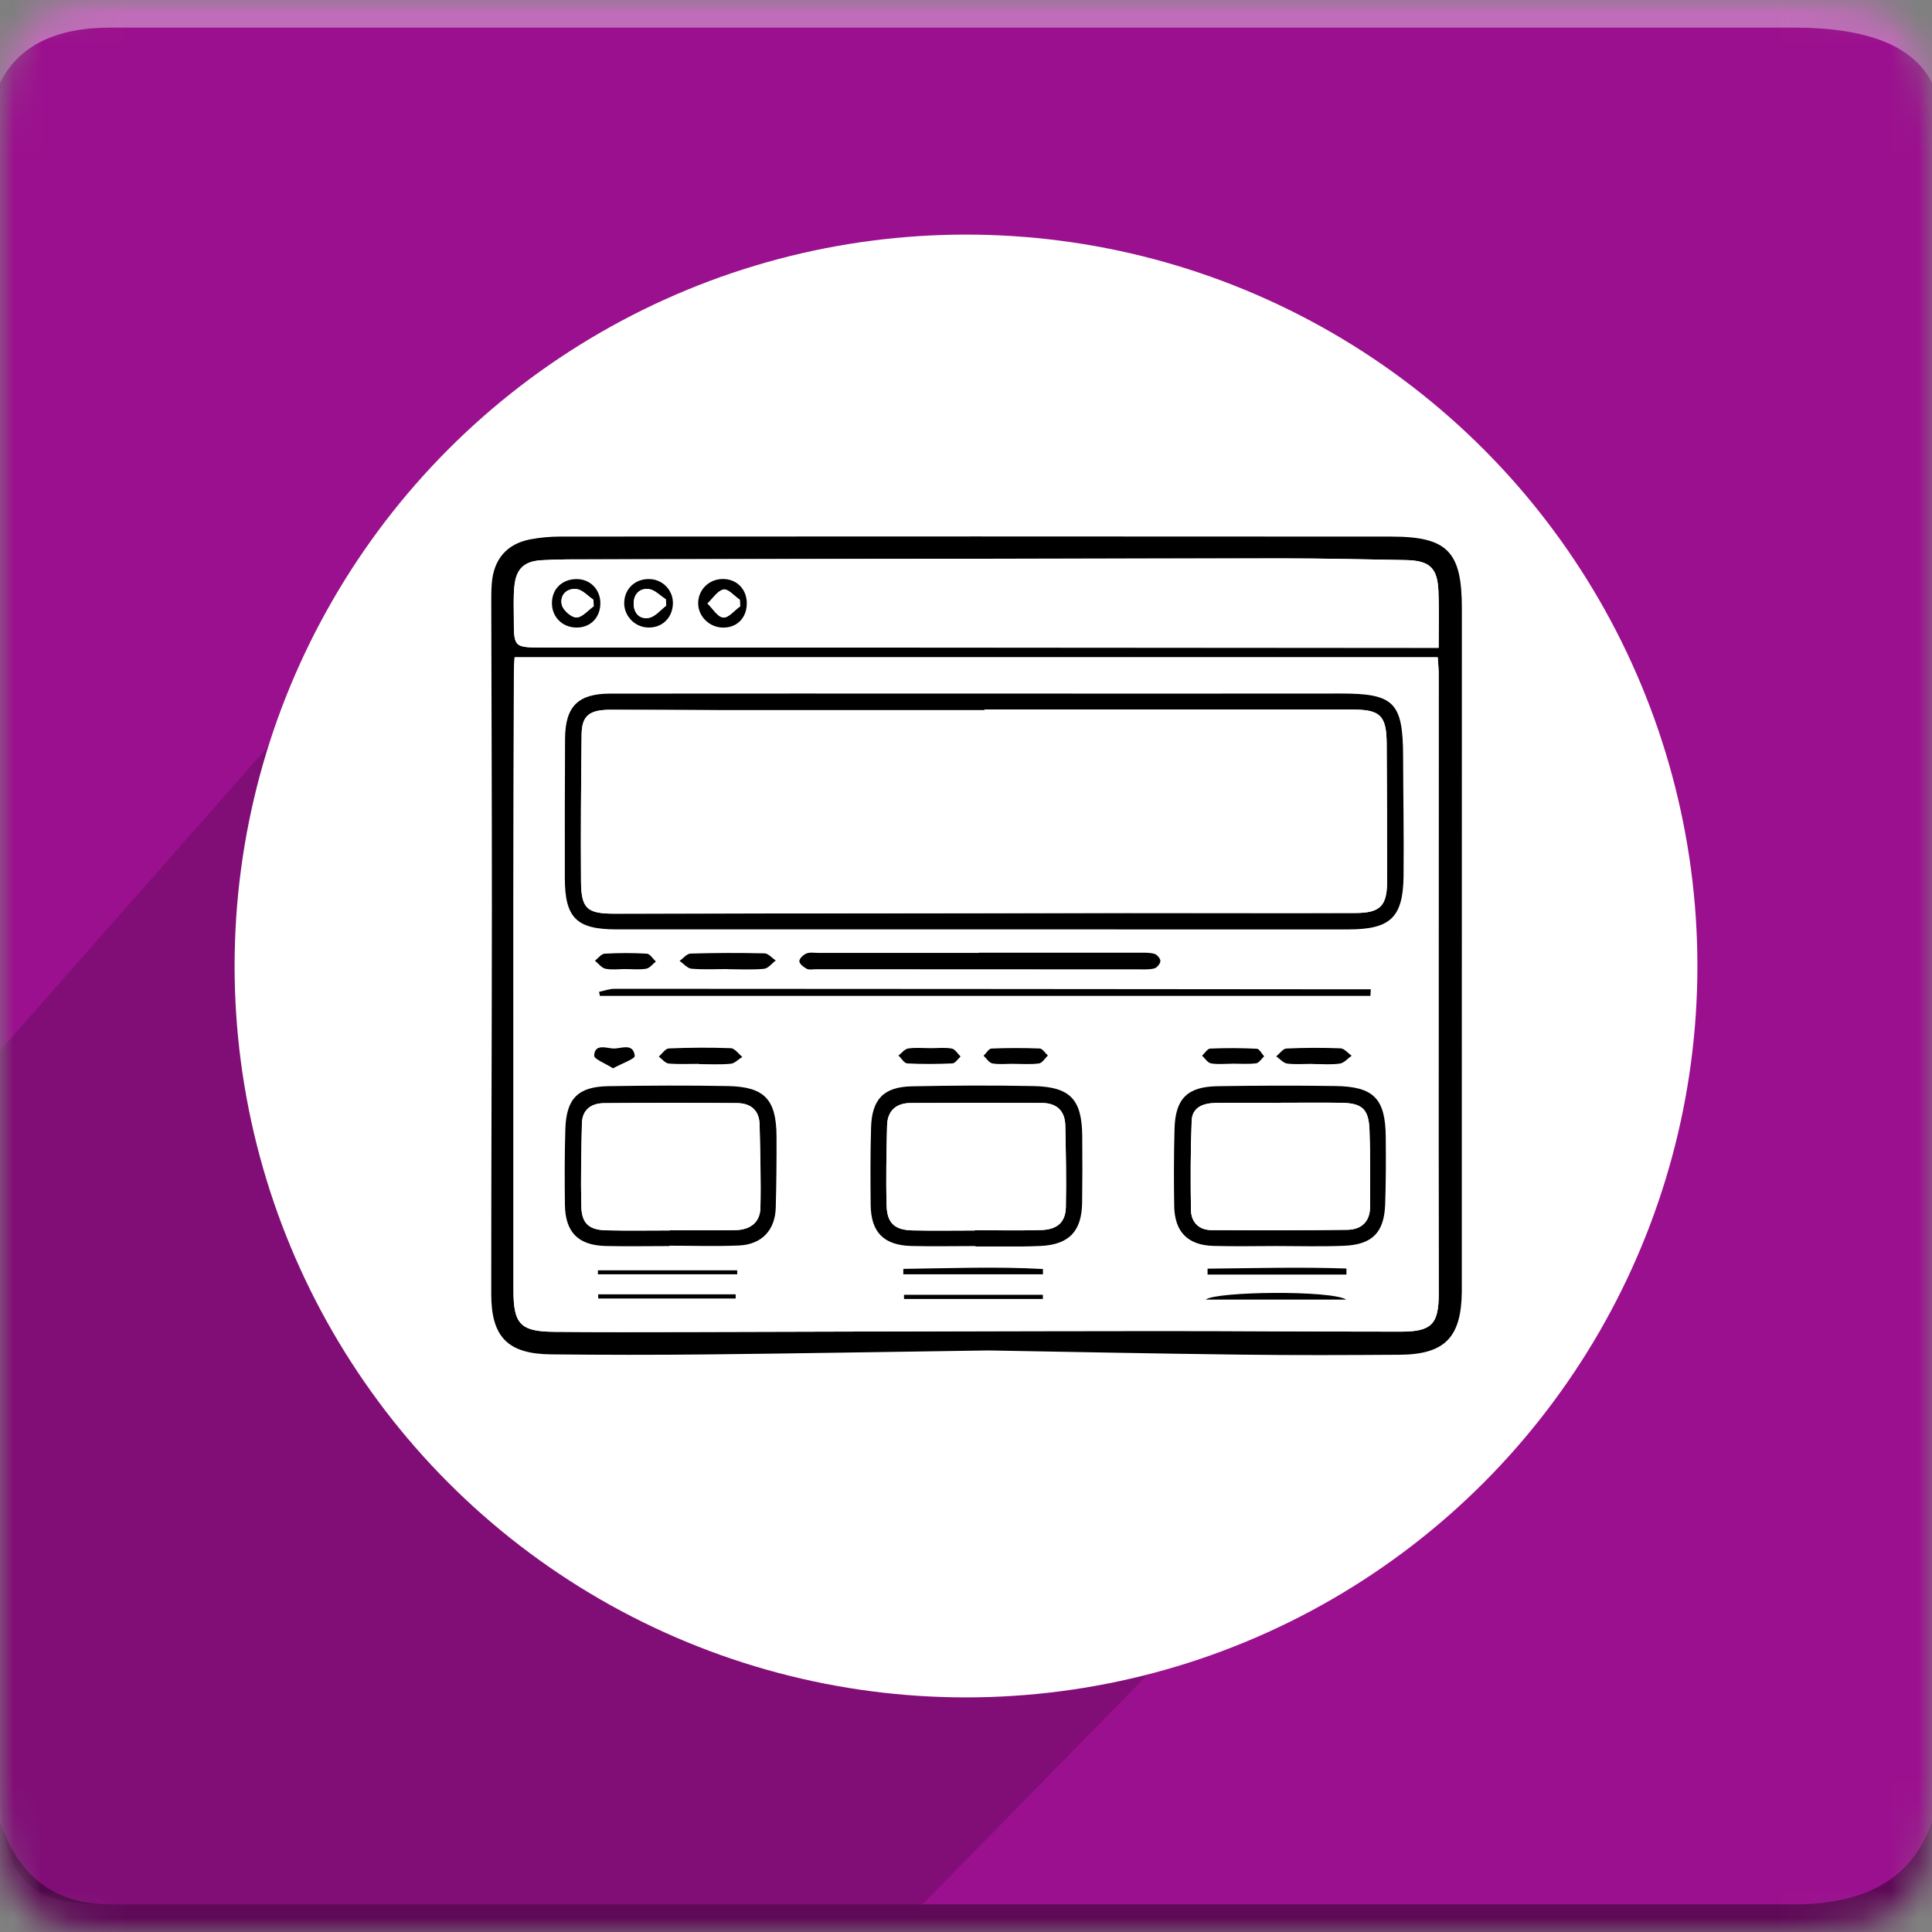 <?xml version="1.0" encoding="utf-8"?>
<!-- Generator: Adobe Illustrator 16.0.0, SVG Export Plug-In . SVG Version: 6.00 Build 0)  -->
<!DOCTYPE svg PUBLIC "-//W3C//DTD SVG 1.1//EN" "http://www.w3.org/Graphics/SVG/1.1/DTD/svg11.dtd">
<svg version="1.1" id="Layer_1" xmlns="http://www.w3.org/2000/svg" xmlns:xlink="http://www.w3.org/1999/xlink" x="0px" y="0px"
	 width="70px" height="70px" viewBox="0 0 70 70" enable-background="new 0 0 70 70" xml:space="preserve">
<rect x="0" y="0" width="70" height="70" fill="#808080" stroke="none"/>
<g>
	<defs>
		<filter id="Adobe_OpacityMaskFilter" filterUnits="userSpaceOnUse" x="0" y="0" width="70" height="70">
			<feColorMatrix  type="matrix" values="1 0 0 0 0  0 1 0 0 0  0 0 1 0 0  0 0 0 1 0"/>
		</filter>
	</defs>
	<mask maskUnits="userSpaceOnUse" x="0" y="0" width="70" height="70" id="icon-b">
		<g filter="url(#Adobe_OpacityMaskFilter)">
			<path id="icon-a" fill="#FFFFFF" d="M4,0h61c4,0,5,1,5,5v60c0,4-1,5-5,5H4c-3,0-4-1-4-5V5C0,1,1,0,4,0z"/>
		</g>
	</mask>
	<g mask="url(#icon-b)">
		<path fill="#9B108E" d="M0,0h70v70H0V0z"/>
		<path fill="#FFFFFF" fill-opacity="0.383" d="M4,1h61c2.667,0,4.333,0.667,5,2V0H0v3C0.667,1.667,2,1,4,1z"/>
		<path opacity="0.165" enable-background="new    " d="M26.375,11.5l9.25,1.125L54,18.25l4,6.11v19.558L33.423,69H4.006
			C2.003,69,0,68.854,0,64.911V38.064l12.348-14L26.375,11.5z"/>
		<path fill-opacity="0.383" d="M4,69h61c2.667,0,4.333-1,5-3v4H0v-4C0.667,68,2,69,4,69z"/>
		<g display="none">
			<g id="Layer_1_1_" display="inline">
				<path fill="#FFFFFF" d="M35,8.281C20.246,8.281,8.281,20.246,8.281,35S20.246,61.719,35,61.719S61.719,49.754,61.719,35
					S49.754,8.281,35,8.281z M35,19.297c4.301,0,7.793,3.492,7.793,7.793c0,4.301-3.492,7.793-7.793,7.793s-7.793-3.492-7.793-7.793
					C27.207,22.789,30.699,19.297,35,19.297z M47.598,46.156c0,2.496-2.039,4.535-4.535,4.535H26.938
					c-2.496,0-4.535-2.039-4.535-4.535v-9.609c0-2.496,2.039-4.535,4.535-4.535h0.375c1.582,2.578,4.43,4.3,7.676,4.3
					s6.094-1.729,7.676-4.3h0.375c2.496,0,4.535,2.039,4.535,4.535v9.609H47.598z"/>
			</g>
			<g id="Layer_2" display="inline">
				<g>
					<path fill="#FFFFFF" d="M47.984,8.398H15.289c-3.223,0-5.859,2.637-5.859,5.859v41.484c0,3.223,2.637,5.858,5.859,5.858h32.695
						c3.223,0,5.854-2.646,5.854-5.858V14.258C53.844,11.035,51.207,8.398,47.984,8.398z M31.637,19.297
						c4.3,0,7.792,3.492,7.792,7.793c0,4.301-3.492,7.793-7.792,7.793c-4.301,0-7.793-3.492-7.793-7.793
						C23.844,22.789,27.324,19.297,31.637,19.297z M44.234,46.156c0,2.496-2.039,4.535-4.535,4.535H23.574
						c-2.496,0-4.535-2.039-4.535-4.535v-9.609c0-2.496,2.039-4.535,4.535-4.535h0.375c1.582,2.578,4.43,4.3,7.676,4.3
						s6.094-1.729,7.676-4.3h0.375c2.496,0,4.535,2.039,4.535,4.535v9.609H44.234z"/>
					<g>
						<g>
							<g>
								<g>
									<rect id="SVGID_2_" x="53.375" y="18.242" fill="#FFFFFF" width="7.207" height="32.227"/>
								</g>
								<g>
									<g>
										<g>
											<g>
												<g>
													<g>
														<g>
															<g>
																<g>
																	<g>
																		<g>
																			<defs>
																				<rect id="SVGID_1_" x="53.375" y="18.242" width="7.207" height="32.227"/>
																			</defs>
																			<clipPath id="SVGID_3_">
																				<use xlink:href="#SVGID_1_"  overflow="visible"/>
																			</clipPath>
																			<g clip-path="url(#SVGID_3_)">
																				<path fill="#FFFFFF" d="M59.41,19.063h-8.438c-0.646,0-1.183,0.527-1.183,1.172v5.391
																					c0,0.645,0.522,1.172,1.183,1.172h8.438c0.645,0,1.172-0.527,1.172-1.172v-5.391
																					C60.582,19.59,60.055,19.063,59.41,19.063z"/>
																				<path fill="#FFFFFF" d="M56.188,42.266H47.75c-0.645,0-1.172,0.527-1.172,1.172v5.396
																					c0,0.646,0.527,1.172,1.172,1.172h8.438c0.646,0,1.172-0.521,1.172-1.172v-5.396
																					C57.359,42.793,56.832,42.266,56.188,42.266z"/>
																				<path fill="#FFFFFF" d="M58.18,30.664h-8.438c-0.645,0-1.172,0.527-1.172,1.172v5.391
																					c0,0.646,0.527,1.172,1.172,1.172h8.438c0.646,0,1.172-0.521,1.172-1.172v-5.391
																					C59.352,31.191,58.824,30.664,58.18,30.664z"/>
																			</g>
																		</g>
																	</g>
																</g>
															</g>
														</g>
													</g>
												</g>
											</g>
										</g>
									</g>
								</g>
							</g>
						</g>
					</g>
				</g>
			</g>
			<g id="Layer_3" display="inline">
				<g>
					<path fill="#FFFFFF" d="M60.664,17.539h-2.402c-0.375,2.578-2.59,4.57-5.273,4.57c-2.682,0-4.899-1.992-5.271-4.57h-25.43
						c-0.375,2.578-2.59,4.57-5.273,4.57s-4.91-1.992-5.273-4.57H9.336c-0.645,0-1.172,0.527-1.172,1.172v37.734
						c0,0.645,0.527,1.172,1.172,1.172h51.328c0.645,0,1.172-0.527,1.172-1.172V18.711C61.836,18.066,61.309,17.539,60.664,17.539z
						 M23.281,25.508c3.305,0,5.988,2.684,5.988,5.988c0,3.304-2.684,5.988-5.988,5.988c-3.304,0-5.988-2.688-5.988-5.988
						C17.293,28.192,19.977,25.508,23.281,25.508z M32.961,46.156c0,1.922-1.57,3.492-3.492,3.492H17.082
						c-1.922,0-3.492-1.57-3.492-3.492v-7.383c0-1.922,1.57-3.492,3.492-3.492h0.293c1.219,1.979,3.398,3.305,5.906,3.305
						c2.508,0,4.688-1.324,5.906-3.305h0.293c1.922,0,3.492,1.57,3.492,3.492v7.383H32.961z M56.328,45.781
						c0,0.645-0.527,1.172-1.172,1.172H36.992c-0.645,0-1.172-0.527-1.172-1.172v-0.82c0-0.645,0.527-1.172,1.172-1.172h18.164
						c0.645,0,1.172,0.527,1.172,1.172V45.781z M56.328,38.164c0,0.645-0.527,1.172-1.172,1.172H36.992
						c-0.645,0-1.172-0.527-1.172-1.172v-0.82c0-0.645,0.527-1.172,1.172-1.172h18.164c0.645,0,1.172,0.527,1.172,1.172V38.164z
						 M56.328,30.547c0,0.645-0.527,1.172-1.172,1.172H36.992c-0.645,0-1.172-0.527-1.172-1.172v-0.82
						c0-0.645,0.527-1.172,1.172-1.172h18.164c0.645,0,1.172,0.527,1.172,1.172V30.547z"/>
					<path fill="#FFFFFF" d="M17.012,12.383c-2.367,0-4.277,1.91-4.277,4.277c0,2.367,1.91,4.277,4.277,4.277
						c2.367,0,4.277-1.91,4.277-4.277C21.289,14.293,19.379,12.383,17.012,12.383z M17.012,19.414c-1.523,0-2.754-1.23-2.754-2.754
						c0-1.524,1.23-2.754,2.754-2.754c1.524,0,2.754,1.229,2.754,2.754C19.766,18.184,18.535,19.414,17.012,19.414z"/>
					<path fill="#FFFFFF" d="M53.105,12.383c-2.367,0-4.277,1.91-4.277,4.277c0,2.367,1.91,4.277,4.277,4.277
						s4.271-1.91,4.271-4.277C57.382,14.293,55.473,12.383,53.105,12.383z M53.105,19.414c-1.523,0-2.754-1.23-2.754-2.754
						c0-1.524,1.229-2.754,2.754-2.754c1.521,0,2.754,1.229,2.754,2.754C55.859,18.184,54.629,19.414,53.105,19.414z"/>
				</g>
			</g>
			<g id="Layer_4" display="inline">
				<g>
					<path fill="#FFFFFF" d="M46.883,26.41h-7.5c-0.48,0-0.879,0.398-0.879,0.879l0,0c0,0.48,0.398,0.879,0.879,0.879h7.5
						c0.48,0,0.879-0.398,0.879-0.879l0,0C47.762,26.797,47.363,26.41,46.883,26.41z"/>
					<path fill="#FFFFFF" d="M46.883,23.199h-7.5c-0.48,0-0.879,0.398-0.879,0.879s0.398,0.879,0.879,0.879h7.5
						c0.48,0,0.879-0.398,0.879-0.879S47.363,23.199,46.883,23.199z"/>
					<path fill="#FFFFFF" d="M35,8.281C20.246,8.281,8.281,20.246,8.281,35S20.246,61.719,35,61.719S61.719,49.754,61.719,35
						S49.754,8.281,35,8.281z M28.086,27.734c3.34,0,6.047,2.707,6.047,6.047c0,3.34-2.707,6.047-6.047,6.047
						s-6.047-2.707-6.047-6.047C22.039,30.441,24.746,27.734,28.086,27.734z M37.871,48.582c0,1.934-1.582,3.527-3.527,3.527H21.828
						c-1.934,0-3.527-1.582-3.527-3.527v-7.465c0-1.934,1.582-3.527,3.527-3.527h0.293c1.23,2.004,3.434,3.34,5.965,3.34
						c2.531,0,4.734-1.336,5.965-3.34h0.293c1.933,0,3.527,1.582,3.527,3.527V48.582z M52.508,26.527c0,2.098-1.488,3.82-3.305,3.82
						h-7.277l-7.02,2.777l2.098-2.789h0.047c-1.816,0-3.305-1.723-3.305-3.82v-4.84c0-2.098,1.488-3.82,3.305-3.82h12.152
						c1.816,0,3.305,1.723,3.305,3.82V26.527z"/>
					<path fill="#FFFFFF" d="M46.883,20h-7.5c-0.48,0-0.879,0.398-0.879,0.879s0.398,0.879,0.879,0.879h7.5
						c0.48,0,0.879-0.398,0.879-0.879S47.363,20,46.883,20z"/>
				</g>
			</g>
			<g id="Layer_5" display="inline">
				<path fill="#FFFFFF" d="M34.883,8.164c-14.754,0-26.719,11.965-26.719,26.719s11.965,26.719,26.719,26.719
					s26.719-11.965,26.719-26.719S49.637,8.164,34.883,8.164z M29.445,22.203c3.984,0,7.219,3.234,7.219,7.219
					c0,3.985-3.234,7.219-7.219,7.219c-3.985,0-7.219-3.229-7.219-7.219C22.226,25.437,25.461,22.203,29.445,22.203z M41.105,47.082
					c0,2.309-1.896,4.207-4.207,4.207H21.98c-2.309,0-4.207-1.887-4.207-4.207v-8.895c0-2.313,1.887-4.208,4.207-4.208h0.352
					c1.465,2.391,4.102,3.984,7.113,3.984c3.011,0,5.648-1.594,7.114-3.984h0.354c2.312,0,4.207,1.887,4.207,4.208v8.895H41.105z
					 M49.344,29.129v5.988h-2.801v-5.988h-5.988v-2.801h5.988v-5.977h2.801v5.988h5.988v2.801h-5.988V29.129z"/>
			</g>
			<g id="Layer_6" display="inline">
				<path fill="#FFFFFF" d="M35,8.281C20.246,8.281,8.281,20.246,8.281,35S20.246,61.719,35,61.719S61.719,49.754,61.719,35
					S49.754,8.281,35,8.281z M29.563,22.32c3.984,0,7.219,3.234,7.219,7.219s-3.234,7.219-7.219,7.219s-7.219-3.234-7.219-7.219
					S25.578,22.32,29.563,22.32z M41.223,47.199c0,2.309-1.887,4.207-4.207,4.207H22.098c-2.309,0-4.207-1.887-4.207-4.207v-8.895
					c0-2.313,1.887-4.208,4.207-4.208h0.352c1.465,2.39,4.102,3.984,7.113,3.984s5.648-1.596,7.113-3.984h0.352
					c2.313,0,4.207,1.886,4.207,4.208v8.895H41.223z M40.742,29.258v-2.813h14.297v2.813H40.742z"/>
			</g>
			<g id="Layer_7" display="inline">
				<path fill="#FFFFFF" d="M35,8.281C20.246,8.281,8.281,20.246,8.281,35S20.246,61.719,35,61.719S61.719,49.754,61.719,35
					S49.754,8.281,35,8.281z M29.563,22.32c3.984,0,7.219,3.234,7.219,7.219s-3.234,7.219-7.219,7.219s-7.219-3.234-7.219-7.219
					S25.578,22.32,29.563,22.32z M41.223,47.199c0,2.309-1.887,4.207-4.207,4.207H22.098c-2.309,0-4.207-1.887-4.207-4.207v-8.895
					c0-2.313,1.887-4.208,4.207-4.208h0.352c1.465,2.39,4.102,3.984,7.113,3.984s5.648-1.596,7.113-3.984h0.352
					c2.313,0,4.207,1.886,4.207,4.208v8.895H41.223z M48.219,33.031l-1.992,1.992l-1.992-1.992l-4.805-4.805l1.992-1.992
					l4.805,4.805l8.121-8.121l1.992,1.992L48.219,33.031z"/>
			</g>
			<g id="Layer_8" display="inline">
				<g>
					<path fill="#FFFFFF" d="M35,8.281C20.246,8.281,8.281,20.246,8.281,35S20.246,61.719,35,61.719S61.719,49.754,61.719,35
						S49.754,8.281,35,8.281z M44.926,17.07c3.023,0,5.473,2.449,5.473,5.473s-2.438,5.473-5.473,5.473
						c-3.023,0-5.473-2.449-5.473-5.473S41.902,17.07,44.926,17.07z M40.461,36.605c0,3.021-2.449,5.473-5.473,5.473
						s-5.473-2.449-5.473-5.473c0-3.024,2.449-5.479,5.473-5.479S40.461,33.582,40.461,36.605z M25.074,17.07
						c3.023,0,5.473,2.449,5.473,5.473s-2.449,5.473-5.473,5.473c-3.024,0-5.473-2.449-5.473-5.473S22.051,17.07,25.074,17.07z
						 M16.238,35.914v-6.738c0-1.746,1.43-3.188,3.188-3.188h0.27c1.113,1.816,3.105,3.023,5.391,3.023s4.277-1.207,5.391-3.023
						h0.27c1.746,0,3.188,1.43,3.188,3.188v1.289c-2.953,0.504-5.203,3.07-5.203,6.141c0,0.896,0.188,1.734,0.527,2.496h-9.844
						C17.668,39.102,16.238,37.672,16.238,35.914z M43.836,49.742c0,1.746-1.43,3.188-3.188,3.188H29.34
						c-1.746,0-3.188-1.43-3.188-3.188v-6.738c0-1.746,1.43-3.188,3.188-3.188h0.27c1.113,1.813,3.105,3.021,5.391,3.021
						s4.276-1.207,5.392-3.021h0.271c1.746,0,3.188,1.43,3.188,3.188v6.738H43.836z M53.762,35.914c0,1.746-1.43,3.188-3.188,3.188
						h-9.82c0.34-0.762,0.527-1.604,0.527-2.496c0-3.082-2.25-5.637-5.203-6.141v-1.289c0-1.746,1.43-3.188,3.188-3.188h0.271
						c1.111,1.816,3.104,3.023,5.391,3.023s4.277-1.207,5.393-3.023h0.271c1.746,0,3.188,1.43,3.188,3.188v6.738H53.762z"/>
				</g>
			</g>
		</g>
	</g>
</g>
<circle fill="#FFFFFF" cx="35" cy="35" r="26.5"/>
<g>
	<path fill-rule="evenodd" clip-rule="evenodd" d="M35.82,48.929c-3.729,0.053-6.969,0.11-10.208,0.144
		c-1.885,0.02-3.77,0.018-5.653-0.002c-1.556-0.017-2.16-0.624-2.16-2.184c-0.001-4.688,0.021-9.374,0.023-14.061
		c0.001-3.643-0.015-7.287-0.022-10.93c0-0.256-0.002-0.514,0.019-0.769c0.072-0.875,0.551-1.427,1.407-1.588
		c0.357-0.067,0.728-0.098,1.092-0.098c10.032-0.005,20.065-0.007,30.097,0.001c2.037,0.001,2.551,0.55,2.551,2.594
		c0,5.988,0,11.975-0.002,17.963c0,2.16,0,4.319,0,6.479c0,0.109,0.002,0.222,0,0.33c-0.02,1.65-0.615,2.266-2.256,2.277
		c-1.904,0.013-3.809,0.02-5.712-0.004C41.774,49.043,38.553,48.977,35.82,48.929z M18.645,23.815
		c-0.01,0.209-0.026,0.37-0.026,0.532c-0.007,2.855-0.014,5.71-0.016,8.565c-0.001,4.613,0.004,9.227,0.001,13.838
		c-0.001,1.217,0.247,1.494,1.469,1.504c1.61,0.014,3.22,0.011,4.83,0.007c5.601-0.013,11.202-0.034,16.805-0.038
		c3.02-0.004,6.04,0.027,9.06,0.025c1.107-0.002,1.359-0.279,1.359-1.371c0-1.793-0.007-3.586-0.007-5.379
		c0.003-5.693,0.005-11.387,0.005-17.08c0-0.192-0.021-0.386-0.034-0.603C40.927,23.815,29.817,23.815,18.645,23.815z
		 M52.124,23.471c0-0.734,0.021-1.39-0.007-2.044c-0.034-0.86-0.319-1.12-1.198-1.135c-1.499-0.027-2.999-0.062-4.501-0.061
		c-8.309,0.006-16.617,0.021-24.926,0.035c-0.622,0-1.246-0.006-1.866,0.031c-0.644,0.038-0.929,0.316-0.99,0.952
		c-0.037,0.382-0.019,0.769-0.019,1.152c0,1.053,0.001,1.058,1.039,1.058c10.105,0.004,20.209,0.007,30.314,0.011
		C50.663,23.471,51.359,23.471,52.124,23.471z"/>
	<path fill-rule="evenodd" clip-rule="evenodd" fill="#FFFFFF" d="M18.645,23.815c11.173,0,22.282,0,33.447,0
		c0.013,0.217,0.034,0.411,0.034,0.603c0,5.693-0.002,11.387-0.005,17.08c0,1.793,0.007,3.586,0.007,5.379
		c0,1.092-0.252,1.369-1.359,1.371c-3.02,0.002-6.04-0.029-9.06-0.025c-5.604,0.004-11.205,0.025-16.805,0.038
		c-1.61,0.004-3.22,0.007-4.83-0.007c-1.222-0.01-1.47-0.287-1.469-1.504c0.003-4.611-0.003-9.225-0.001-13.838
		c0.001-2.854,0.009-5.71,0.016-8.565C18.619,24.186,18.634,24.024,18.645,23.815z M35.619,25.129
		c-4.503,0-9.006-0.003-13.508,0.001c-1.17,0.002-1.63,0.464-1.637,1.635c-0.01,1.684-0.011,3.368-0.008,5.051
		c0.003,1.442,0.423,1.856,1.869,1.856c8.839,0.001,17.68,0.001,26.519,0.001c1.523,0,1.984-0.429,2.001-1.941
		c0.015-1.445-0.013-2.891-0.017-4.337c-0.005-1.949-0.332-2.271-2.258-2.268C44.259,25.135,39.94,25.13,35.619,25.129z
		 M35.345,45.147c0,0.007,0,0.011,0,0.016c0.549,0,1.098,0.001,1.647,0c0.237-0.003,0.477-0.009,0.714-0.02
		c1.024-0.051,1.485-0.526,1.5-1.562c0.011-0.806,0.012-1.611,0.004-2.416c-0.01-1.331-0.431-1.788-1.771-1.815
		c-1.464-0.029-2.929-0.021-4.392,0.009c-1.031,0.021-1.458,0.464-1.488,1.498c-0.026,0.932-0.023,1.866-0.014,2.799
		c0.011,0.999,0.48,1.466,1.493,1.489C33.808,45.163,34.577,45.147,35.345,45.147z M24.256,45.147c0-0.004,0-0.008,0-0.013
		c0.842,0,1.685,0.029,2.524-0.008c0.826-0.038,1.307-0.559,1.328-1.374c0.022-0.859,0.032-1.718,0.028-2.578
		c-0.007-1.336-0.432-1.798-1.759-1.824c-1.444-0.027-2.89-0.02-4.334,0.004c-1.096,0.018-1.521,0.444-1.558,1.545
		c-0.029,0.913-0.027,1.828-0.016,2.743c0.013,1.008,0.478,1.478,1.483,1.503C22.72,45.163,23.488,45.147,24.256,45.147z
		 M46.273,45.146c0.806,0,1.611,0.025,2.416-0.009c1.026-0.04,1.46-0.475,1.498-1.494c0.029-0.822,0.029-1.646,0.021-2.468
		c-0.016-1.368-0.438-1.806-1.813-1.826c-1.427-0.021-2.854-0.018-4.282,0.006c-1.093,0.018-1.528,0.452-1.557,1.543
		c-0.025,0.934-0.026,1.866-0.012,2.798c0.016,0.94,0.486,1.418,1.425,1.446C44.737,45.163,45.506,45.146,46.273,45.146z
		 M35.467,34.518c0,0.003,0,0.005,0,0.008c-1.938,0-3.876,0-5.814,0c-0.146,0-0.307-0.031-0.434,0.02
		c-0.113,0.044-0.26,0.184-0.258,0.28c0.001,0.097,0.154,0.216,0.267,0.275c0.087,0.046,0.215,0.016,0.324,0.016
		c3.913,0.002,7.825,0.004,11.738,0.005c0.183,0,0.373,0.012,0.542-0.038c0.095-0.028,0.212-0.176,0.209-0.269
		c0-0.088-0.122-0.229-0.217-0.256c-0.172-0.05-0.361-0.04-0.544-0.04C39.343,34.517,37.405,34.518,35.467,34.518z M49.653,36.083
		c0.004-0.079,0.008-0.16,0.013-0.24c-0.33,0-0.661,0-0.994,0c-8.802-0.007-17.604-0.016-26.405-0.018
		c-0.187,0-0.374,0.071-0.562,0.11c0.011,0.05,0.02,0.099,0.03,0.147C31.042,36.083,40.348,36.083,49.653,36.083z M26.366,35.111
		c0,0.002,0,0.003,0,0.005c0.438,0,0.879,0.026,1.313-0.014c0.151-0.015,0.286-0.196,0.427-0.301
		c-0.136-0.091-0.269-0.256-0.407-0.259c-0.895-0.021-1.789-0.018-2.683,0.008c-0.133,0.004-0.262,0.172-0.394,0.265
		c0.143,0.099,0.279,0.27,0.43,0.283C25.487,35.137,25.928,35.111,26.366,35.111z M25.322,38.545c0,0.005,0,0.008,0,0.011
		c0.384,0,0.771,0.023,1.151-0.013c0.147-0.013,0.282-0.161,0.422-0.249c-0.138-0.11-0.272-0.309-0.414-0.315
		c-0.748-0.027-1.5-0.023-2.248,0.009c-0.125,0.004-0.243,0.192-0.364,0.295c0.119,0.088,0.231,0.238,0.356,0.251
		C24.588,38.566,24.956,38.545,25.322,38.545z M26.711,46.171c0-0.049-0.001-0.096-0.001-0.145c-1.683,0-3.365,0-5.047,0
		c0,0.049,0.001,0.096,0.001,0.145C23.346,46.171,25.028,46.171,26.711,46.171z M43.752,45.966c0,0.072,0,0.144,0.001,0.213
		c1.678,0,3.354,0,5.031,0c0-0.071,0-0.144,0-0.218C47.108,45.902,45.431,45.949,43.752,45.966z M32.729,45.974
		c0,0.065,0,0.132,0,0.197c1.687,0,3.373,0,5.06,0c0-0.065,0-0.13,0-0.192C36.102,45.885,34.416,45.951,32.729,45.974z
		 M47.564,38.546c0,0.003,0,0.004,0,0.005c0.326,0,0.657,0.03,0.978-0.015c0.154-0.021,0.289-0.186,0.431-0.285
		c-0.136-0.095-0.267-0.263-0.404-0.268c-0.65-0.025-1.307-0.023-1.959,0.007c-0.127,0.006-0.245,0.185-0.369,0.285
		c0.133,0.09,0.256,0.24,0.397,0.26C46.941,38.573,47.255,38.546,47.564,38.546z M36.719,38.543c0,0,0,0.002,0.001,0.002
		c0.31,0,0.622,0.027,0.927-0.015c0.116-0.015,0.214-0.188,0.319-0.287c-0.1-0.089-0.194-0.25-0.296-0.254
		c-0.582-0.022-1.164-0.022-1.748,0.002c-0.099,0.005-0.189,0.169-0.285,0.26c0.105,0.098,0.2,0.257,0.32,0.279
		C36.205,38.573,36.465,38.543,36.719,38.543z M44.639,38.541c0,0,0-0.001,0-0.003c0.292,0,0.586,0.024,0.872-0.012
		c0.105-0.013,0.195-0.163,0.291-0.253c-0.088-0.097-0.171-0.271-0.264-0.275c-0.564-0.028-1.129-0.029-1.691-0.006
		c-0.101,0.006-0.196,0.168-0.293,0.257c0.106,0.099,0.202,0.258,0.323,0.279C44.124,38.572,44.385,38.541,44.639,38.541z
		 M33.724,37.977c-0.272,0-0.55-0.027-0.818,0.012c-0.127,0.018-0.235,0.164-0.352,0.254c0.105,0.101,0.206,0.279,0.316,0.286
		c0.545,0.029,1.093,0.024,1.638,0c0.102-0.005,0.197-0.162,0.295-0.249c-0.104-0.1-0.197-0.267-0.316-0.288
		C34.24,37.945,33.979,37.978,33.724,37.977z M22.645,35.111c0.256,0,0.517,0.029,0.766-0.012c0.127-0.021,0.235-0.169,0.352-0.26
		c-0.107-0.1-0.21-0.278-0.323-0.285c-0.51-0.032-1.024-0.03-1.535,0c-0.12,0.006-0.232,0.166-0.348,0.255
		c0.125,0.101,0.238,0.259,0.377,0.289C22.162,35.147,22.407,35.111,22.645,35.111z M21.674,46.896c0,0.051,0,0.102,0.001,0.152
		c1.661,0,3.321,0,4.98,0c0-0.051,0-0.102-0.001-0.152C24.995,46.896,23.334,46.896,21.674,46.896z M32.754,46.913
		c0,0.048,0,0.101,0,0.151c1.677,0,3.355,0,5.032,0c0-0.051,0-0.104-0.001-0.151C36.108,46.913,34.432,46.913,32.754,46.913z
		 M48.78,47.087c-0.554-0.346-4.711-0.299-5.095,0C45.431,47.087,47.104,47.087,48.78,47.087z M22.21,38.707
		c0.33-0.182,0.801-0.344,0.789-0.451c-0.057-0.491-0.503-0.25-0.786-0.267c-0.249-0.015-0.665-0.181-0.684,0.256
		C21.522,38.376,21.933,38.527,22.21,38.707z"/>
	<path fill-rule="evenodd" clip-rule="evenodd" fill="#FFFFFF" d="M52.124,23.471c-0.765,0-1.461,0-2.154,0
		c-10.105-0.004-20.209-0.007-30.314-0.011c-1.037,0-1.039-0.005-1.039-1.058c0-0.383-0.019-0.77,0.019-1.152
		c0.062-0.636,0.346-0.915,0.99-0.952c0.62-0.037,1.244-0.031,1.866-0.031c8.309-0.014,16.618-0.029,24.926-0.035
		c1.502-0.001,3.002,0.034,4.501,0.061c0.879,0.015,1.164,0.275,1.198,1.135C52.145,22.081,52.124,22.737,52.124,23.471z
		 M26.19,22.739c0.502,0.008,0.854-0.338,0.867-0.853c0.015-0.525-0.358-0.913-0.873-0.908c-0.49,0.004-0.874,0.373-0.888,0.853
		C25.281,22.316,25.69,22.731,26.19,22.739z M21.752,21.854c0-0.494-0.368-0.87-0.854-0.873c-0.534-0.002-0.906,0.362-0.9,0.882
		c0.004,0.51,0.397,0.884,0.915,0.874C21.407,22.728,21.752,22.364,21.752,21.854z M23.562,20.982
		c-0.524-0.03-0.925,0.327-0.946,0.839c-0.019,0.469,0.352,0.88,0.823,0.913c0.518,0.037,0.913-0.316,0.94-0.841
		C24.405,21.416,24.039,21.009,23.562,20.982z"/>
	<path fill-rule="evenodd" clip-rule="evenodd" d="M35.619,25.129c4.321,0.001,8.64,0.005,12.96-0.001
		c1.926-0.002,2.253,0.319,2.258,2.268c0.004,1.446,0.031,2.892,0.017,4.337c-0.017,1.512-0.478,1.941-2.001,1.941
		c-8.839,0-17.679,0-26.519-0.001c-1.445,0-1.866-0.414-1.869-1.856c-0.003-1.684-0.001-3.368,0.008-5.051
		c0.007-1.171,0.467-1.633,1.637-1.635C26.613,25.126,31.116,25.129,35.619,25.129z M35.67,25.709c0,0.007,0,0.014,0,0.021
		c-3.148,0-6.296,0.002-9.445,0c-1.373-0.001-2.746-0.014-4.118-0.013c-0.758,0.001-1.026,0.219-1.034,0.89
		c-0.021,1.775-0.035,3.551-0.022,5.326c0.007,0.995,0.221,1.173,1.216,1.171c6.184-0.009,12.367-0.017,18.55-0.024
		c2.764-0.002,5.528,0.007,8.292,0c0.899-0.002,1.147-0.259,1.147-1.143c0-1.666-0.003-3.332-0.015-4.998
		c-0.007-1.011-0.233-1.229-1.229-1.229C44.564,25.709,40.117,25.709,35.67,25.709z"/>
	<path fill-rule="evenodd" clip-rule="evenodd" d="M35.345,45.147c-0.769,0-1.538,0.016-2.306-0.002
		c-1.013-0.023-1.482-0.49-1.493-1.489c-0.01-0.933-0.013-1.867,0.014-2.799c0.029-1.034,0.457-1.478,1.488-1.498
		c1.463-0.03,2.928-0.038,4.392-0.009c1.34,0.027,1.761,0.484,1.771,1.815c0.008,0.805,0.007,1.61-0.004,2.416
		c-0.015,1.035-0.476,1.511-1.5,1.562c-0.237,0.011-0.477,0.017-0.714,0.02c-0.549,0.001-1.098,0-1.647,0
		C35.345,45.158,35.345,45.154,35.345,45.147z M35.312,44.583c0-0.003,0-0.006,0-0.011c0.805,0,1.609,0.018,2.415-0.006
		c0.582-0.019,0.877-0.283,0.891-0.828c0.021-0.988,0-1.976-0.021-2.964c-0.012-0.53-0.315-0.807-0.839-0.812
		c-1.593-0.006-3.184-0.007-4.775,0.002c-0.52,0.005-0.83,0.286-0.842,0.814c-0.022,0.968-0.045,1.94-0.017,2.908
		c0.018,0.636,0.301,0.88,0.938,0.893C33.811,44.596,34.562,44.583,35.312,44.583z"/>
	<path fill-rule="evenodd" clip-rule="evenodd" d="M24.256,45.147c-0.768,0-1.536,0.016-2.305-0.002
		c-1.005-0.025-1.47-0.495-1.483-1.503c-0.011-0.915-0.013-1.83,0.016-2.743c0.036-1.101,0.462-1.527,1.558-1.545
		c1.444-0.023,2.89-0.031,4.334-0.004c1.327,0.026,1.752,0.488,1.759,1.824c0.004,0.86-0.005,1.719-0.028,2.578
		c-0.021,0.815-0.502,1.336-1.328,1.374c-0.84,0.037-1.683,0.008-2.524,0.008C24.256,45.14,24.256,45.144,24.256,45.147z
		 M24.272,44.581c0-0.001,0-0.006,0-0.008c0.787,0,1.574,0.007,2.36-0.004c0.529-0.005,0.907-0.262,0.919-0.811
		c0.022-1.003-0.008-2.01-0.03-3.016c-0.012-0.515-0.323-0.771-0.811-0.775c-1.61-0.012-3.22-0.012-4.83,0.002
		c-0.455,0.005-0.784,0.234-0.796,0.729c-0.023,1.006-0.046,2.012-0.022,3.018c0.015,0.615,0.286,0.848,0.904,0.86
		C22.734,44.595,23.504,44.581,24.272,44.581z"/>
	<path fill-rule="evenodd" clip-rule="evenodd" d="M46.273,45.146c-0.768,0-1.536,0.018-2.304-0.004
		c-0.938-0.028-1.409-0.506-1.425-1.446c-0.015-0.932-0.014-1.864,0.012-2.798c0.028-1.091,0.464-1.525,1.557-1.543
		c1.428-0.023,2.855-0.027,4.282-0.006c1.376,0.021,1.798,0.458,1.813,1.826c0.008,0.821,0.008,1.646-0.021,2.468
		c-0.038,1.02-0.472,1.454-1.498,1.494C47.885,45.171,47.079,45.146,46.273,45.146z M46.399,39.955c0,0.001,0,0.002,0,0.005
		c-0.785,0-1.571-0.012-2.356,0.001c-0.435,0.009-0.847,0.146-0.865,0.649c-0.042,1.075-0.043,2.153-0.026,3.23
		c0.007,0.44,0.286,0.724,0.738,0.728c1.643,0.009,3.286,0.012,4.931-0.011c0.505-0.008,0.82-0.294,0.82-0.833
		c0.002-0.931,0.015-1.863-0.021-2.794c-0.031-0.754-0.272-0.962-1.026-0.974C47.86,39.946,47.13,39.955,46.399,39.955z"/>
	<path fill-rule="evenodd" clip-rule="evenodd" d="M35.467,34.518c1.938,0,3.875,0,5.814,0.001c0.183,0,0.372-0.01,0.544,0.04
		c0.095,0.027,0.217,0.168,0.217,0.256c0.003,0.093-0.114,0.24-0.209,0.269c-0.169,0.05-0.359,0.038-0.542,0.038
		c-3.913-0.001-7.826-0.003-11.738-0.005c-0.109,0-0.237,0.03-0.324-0.016c-0.112-0.059-0.265-0.178-0.267-0.275
		c-0.002-0.096,0.145-0.235,0.258-0.28c0.126-0.051,0.287-0.02,0.434-0.02c1.938,0,3.875,0,5.814,0
		C35.467,34.523,35.467,34.521,35.467,34.518z"/>
	<path fill-rule="evenodd" clip-rule="evenodd" d="M49.653,36.083c-9.306,0-18.612,0-27.918,0c-0.01-0.049-0.019-0.098-0.03-0.147
		c0.188-0.039,0.375-0.11,0.562-0.11c8.801,0.002,17.604,0.011,26.405,0.018c0.333,0,0.664,0,0.994,0
		C49.661,35.923,49.657,36.004,49.653,36.083z"/>
	<path fill-rule="evenodd" clip-rule="evenodd" d="M26.366,35.111c-0.438,0-0.879,0.025-1.313-0.013
		c-0.15-0.014-0.287-0.184-0.43-0.283c0.132-0.092,0.26-0.26,0.394-0.265c0.894-0.026,1.789-0.029,2.683-0.008
		c0.138,0.003,0.271,0.168,0.407,0.259c-0.142,0.105-0.276,0.287-0.427,0.301c-0.434,0.041-0.875,0.014-1.313,0.014
		C26.366,35.114,26.366,35.114,26.366,35.111z"/>
	<path fill-rule="evenodd" clip-rule="evenodd" d="M25.322,38.545c-0.366,0-0.734,0.021-1.097-0.012
		c-0.125-0.013-0.237-0.163-0.356-0.251c0.121-0.103,0.238-0.291,0.364-0.295c0.748-0.032,1.5-0.036,2.248-0.009
		c0.142,0.007,0.276,0.205,0.414,0.315c-0.14,0.088-0.275,0.236-0.422,0.249c-0.38,0.036-0.767,0.013-1.151,0.013
		C25.322,38.553,25.322,38.55,25.322,38.545z"/>
	<path fill-rule="evenodd" clip-rule="evenodd" d="M26.711,46.171c-1.683,0-3.365,0-5.047,0c0-0.049-0.001-0.096-0.001-0.145
		c1.682,0,3.364,0,5.047,0C26.71,46.075,26.711,46.122,26.711,46.171z"/>
	<path fill-rule="evenodd" clip-rule="evenodd" d="M43.752,45.966c1.679-0.017,3.356-0.063,5.032-0.005c0,0.074,0,0.146,0,0.218
		c-1.678,0-3.354,0-5.031,0C43.752,46.109,43.752,46.038,43.752,45.966z"/>
	<path fill-rule="evenodd" clip-rule="evenodd" d="M32.729,45.974c1.687-0.022,3.373-0.089,5.059,0.005c0,0.063,0,0.127,0,0.192
		c-1.687,0-3.373,0-5.06,0C32.729,46.105,32.729,46.039,32.729,45.974z"/>
	<path fill-rule="evenodd" clip-rule="evenodd" d="M47.564,38.546c-0.31,0-0.623,0.027-0.927-0.011
		c-0.142-0.02-0.265-0.17-0.397-0.26c0.124-0.101,0.242-0.279,0.369-0.285c0.652-0.03,1.309-0.032,1.959-0.007
		c0.138,0.005,0.269,0.173,0.404,0.268c-0.142,0.1-0.276,0.265-0.431,0.285c-0.32,0.045-0.651,0.015-0.978,0.015
		C47.564,38.55,47.564,38.549,47.564,38.546z"/>
	<path fill-rule="evenodd" clip-rule="evenodd" d="M36.719,38.543c-0.254,0-0.514,0.03-0.762-0.013
		c-0.12-0.022-0.215-0.182-0.32-0.279c0.096-0.091,0.187-0.255,0.285-0.26c0.584-0.024,1.166-0.024,1.748-0.002
		c0.102,0.004,0.196,0.165,0.296,0.254c-0.105,0.1-0.203,0.272-0.319,0.287c-0.305,0.042-0.617,0.015-0.927,0.015
		C36.719,38.545,36.719,38.543,36.719,38.543z"/>
	<path fill-rule="evenodd" clip-rule="evenodd" d="M44.639,38.541c-0.254,0-0.515,0.031-0.762-0.013
		c-0.121-0.021-0.217-0.181-0.323-0.279c0.097-0.089,0.192-0.251,0.293-0.257c0.563-0.023,1.127-0.022,1.691,0.006
		c0.093,0.005,0.176,0.179,0.264,0.275c-0.096,0.09-0.186,0.24-0.291,0.253c-0.286,0.036-0.58,0.012-0.872,0.012
		C44.639,38.54,44.639,38.541,44.639,38.541z"/>
	<path fill-rule="evenodd" clip-rule="evenodd" d="M33.724,37.977c0.255,0.001,0.517-0.031,0.763,0.015
		c0.119,0.021,0.212,0.188,0.316,0.288c-0.098,0.087-0.193,0.244-0.295,0.249c-0.545,0.024-1.093,0.029-1.638,0
		c-0.11-0.007-0.211-0.186-0.316-0.286c0.117-0.09,0.225-0.236,0.352-0.254C33.174,37.949,33.451,37.977,33.724,37.977z"/>
	<path fill-rule="evenodd" clip-rule="evenodd" d="M22.645,35.111c-0.238,0-0.483,0.036-0.711-0.013
		c-0.14-0.03-0.252-0.188-0.377-0.289c0.116-0.09,0.228-0.249,0.348-0.255c0.511-0.029,1.024-0.031,1.535,0
		c0.113,0.007,0.216,0.185,0.323,0.285c-0.116,0.091-0.224,0.238-0.352,0.26C23.162,35.14,22.901,35.111,22.645,35.111z"/>
	<path fill-rule="evenodd" clip-rule="evenodd" d="M21.674,46.896c1.66,0,3.32,0,4.98,0c0,0.051,0.001,0.102,0.001,0.152
		c-1.66,0-3.32,0-4.98,0C21.675,46.997,21.675,46.946,21.674,46.896z"/>
	<path fill-rule="evenodd" clip-rule="evenodd" d="M32.754,46.913c1.677,0,3.354,0,5.031,0c0.001,0.048,0.001,0.101,0.001,0.151
		c-1.677,0-3.354,0-5.032,0C32.754,47.014,32.754,46.961,32.754,46.913z"/>
	<path fill-rule="evenodd" clip-rule="evenodd" d="M48.78,47.087c-1.677,0-3.35,0-5.095,0C44.069,46.788,48.227,46.741,48.78,47.087
		z"/>
	<path fill-rule="evenodd" clip-rule="evenodd" d="M22.21,38.707c-0.277-0.18-0.688-0.331-0.682-0.462
		c0.02-0.437,0.436-0.271,0.684-0.256c0.283,0.017,0.729-0.225,0.786,0.267C23.011,38.363,22.54,38.525,22.21,38.707z"/>
	<path fill-rule="evenodd" clip-rule="evenodd" d="M26.19,22.739c-0.5-0.008-0.91-0.423-0.894-0.908
		c0.015-0.479,0.398-0.848,0.888-0.853c0.515-0.005,0.888,0.383,0.873,0.908C27.045,22.401,26.692,22.748,26.19,22.739z
		 M26.817,21.968c-0.005-0.079-0.009-0.16-0.014-0.238c-0.199-0.135-0.426-0.405-0.589-0.371c-0.219,0.045-0.389,0.326-0.58,0.507
		c0.188,0.181,0.36,0.483,0.566,0.508C26.388,22.396,26.61,22.115,26.817,21.968z"/>
	<path fill-rule="evenodd" clip-rule="evenodd" d="M21.752,21.854c0,0.511-0.345,0.875-0.839,0.883
		c-0.518,0.01-0.911-0.364-0.915-0.874c-0.006-0.52,0.367-0.884,0.9-0.882C21.385,20.983,21.752,21.359,21.752,21.854z
		 M21.511,21.966c-0.004-0.079-0.008-0.158-0.012-0.237c-0.2-0.135-0.39-0.356-0.604-0.384c-0.36-0.046-0.621,0.217-0.54,0.569
		c0.045,0.193,0.343,0.458,0.527,0.458C21.093,22.373,21.302,22.113,21.511,21.966z"/>
	<path fill-rule="evenodd" clip-rule="evenodd" d="M23.562,20.982c0.477,0.027,0.844,0.434,0.818,0.911
		c-0.027,0.525-0.422,0.878-0.94,0.841c-0.471-0.033-0.842-0.444-0.823-0.913C22.636,21.309,23.038,20.952,23.562,20.982z
		 M24.137,21.944c-0.005-0.078-0.009-0.155-0.014-0.232c-0.204-0.129-0.398-0.342-0.615-0.369c-0.322-0.039-0.551,0.177-0.548,0.532
		c0.003,0.357,0.235,0.575,0.557,0.51C23.744,22.339,23.931,22.099,24.137,21.944z"/>
	<path fill-rule="evenodd" clip-rule="evenodd" fill="#FFFFFF" d="M35.67,25.709c4.447,0,8.895,0,13.343,0
		c0.995,0,1.222,0.218,1.229,1.229c0.012,1.666,0.015,3.332,0.015,4.998c0,0.884-0.248,1.141-1.147,1.143
		c-2.764,0.007-5.528-0.002-8.292,0c-6.183,0.007-12.366,0.015-18.55,0.024c-0.995,0.002-1.209-0.176-1.216-1.171
		c-0.012-1.774,0.002-3.55,0.022-5.326c0.008-0.67,0.276-0.889,1.034-0.89c1.373-0.001,2.746,0.012,4.118,0.013
		c3.148,0.002,6.297,0,9.445,0C35.67,25.723,35.67,25.716,35.67,25.709z"/>
	<path fill-rule="evenodd" clip-rule="evenodd" fill="#FFFFFF" d="M35.312,44.583c-0.75,0-1.5,0.013-2.25-0.003
		c-0.638-0.013-0.92-0.257-0.938-0.893c-0.028-0.968-0.005-1.94,0.017-2.908c0.012-0.528,0.322-0.81,0.842-0.814
		c1.591-0.009,3.183-0.008,4.775-0.002c0.523,0.005,0.827,0.281,0.839,0.812c0.021,0.988,0.042,1.976,0.021,2.964
		c-0.014,0.545-0.309,0.81-0.891,0.828c-0.806,0.023-1.61,0.006-2.415,0.006C35.312,44.577,35.312,44.58,35.312,44.583z"/>
	<path fill-rule="evenodd" clip-rule="evenodd" fill="#FFFFFF" d="M24.272,44.581c-0.768,0-1.538,0.014-2.305-0.004
		c-0.619-0.013-0.89-0.245-0.904-0.86c-0.024-1.006-0.001-2.012,0.022-3.018c0.012-0.495,0.341-0.725,0.796-0.729
		c1.61-0.014,3.22-0.014,4.83-0.002c0.488,0.004,0.799,0.261,0.811,0.775c0.022,1.006,0.052,2.013,0.03,3.016
		c-0.012,0.549-0.39,0.806-0.919,0.811c-0.786,0.011-1.573,0.004-2.36,0.004C24.272,44.575,24.272,44.58,24.272,44.581z"/>
	<path fill-rule="evenodd" clip-rule="evenodd" fill="#FFFFFF" d="M46.399,39.955c0.73,0,1.461-0.009,2.193,0.002
		c0.754,0.012,0.995,0.22,1.026,0.974c0.036,0.931,0.023,1.863,0.021,2.794c0,0.539-0.315,0.825-0.82,0.833
		c-1.645,0.022-3.288,0.02-4.931,0.011c-0.452-0.004-0.731-0.287-0.738-0.728c-0.017-1.077-0.016-2.155,0.026-3.23
		c0.019-0.503,0.431-0.641,0.865-0.649c0.785-0.013,1.571-0.001,2.356-0.001C46.399,39.957,46.399,39.956,46.399,39.955z"/>
	<path fill-rule="evenodd" clip-rule="evenodd" fill="#FFFFFF" d="M26.817,21.968c-0.207,0.147-0.429,0.428-0.616,0.406
		c-0.206-0.024-0.379-0.327-0.566-0.508c0.191-0.181,0.361-0.462,0.58-0.507c0.164-0.035,0.391,0.235,0.589,0.371
		C26.808,21.808,26.812,21.889,26.817,21.968z"/>
	<path fill-rule="evenodd" clip-rule="evenodd" fill="#FFFFFF" d="M21.511,21.966c-0.209,0.146-0.418,0.406-0.627,0.406
		c-0.184,0-0.482-0.265-0.527-0.458c-0.081-0.352,0.179-0.615,0.54-0.569c0.214,0.028,0.403,0.25,0.604,0.384
		C21.503,21.808,21.507,21.887,21.511,21.966z"/>
	<path fill-rule="evenodd" clip-rule="evenodd" fill="#FFFFFF" d="M24.137,21.944c-0.206,0.154-0.393,0.395-0.621,0.441
		c-0.322,0.065-0.553-0.153-0.557-0.51c-0.003-0.355,0.226-0.571,0.548-0.532c0.217,0.027,0.411,0.24,0.615,0.369
		C24.128,21.79,24.132,21.867,24.137,21.944z"/>
</g>
</svg>
